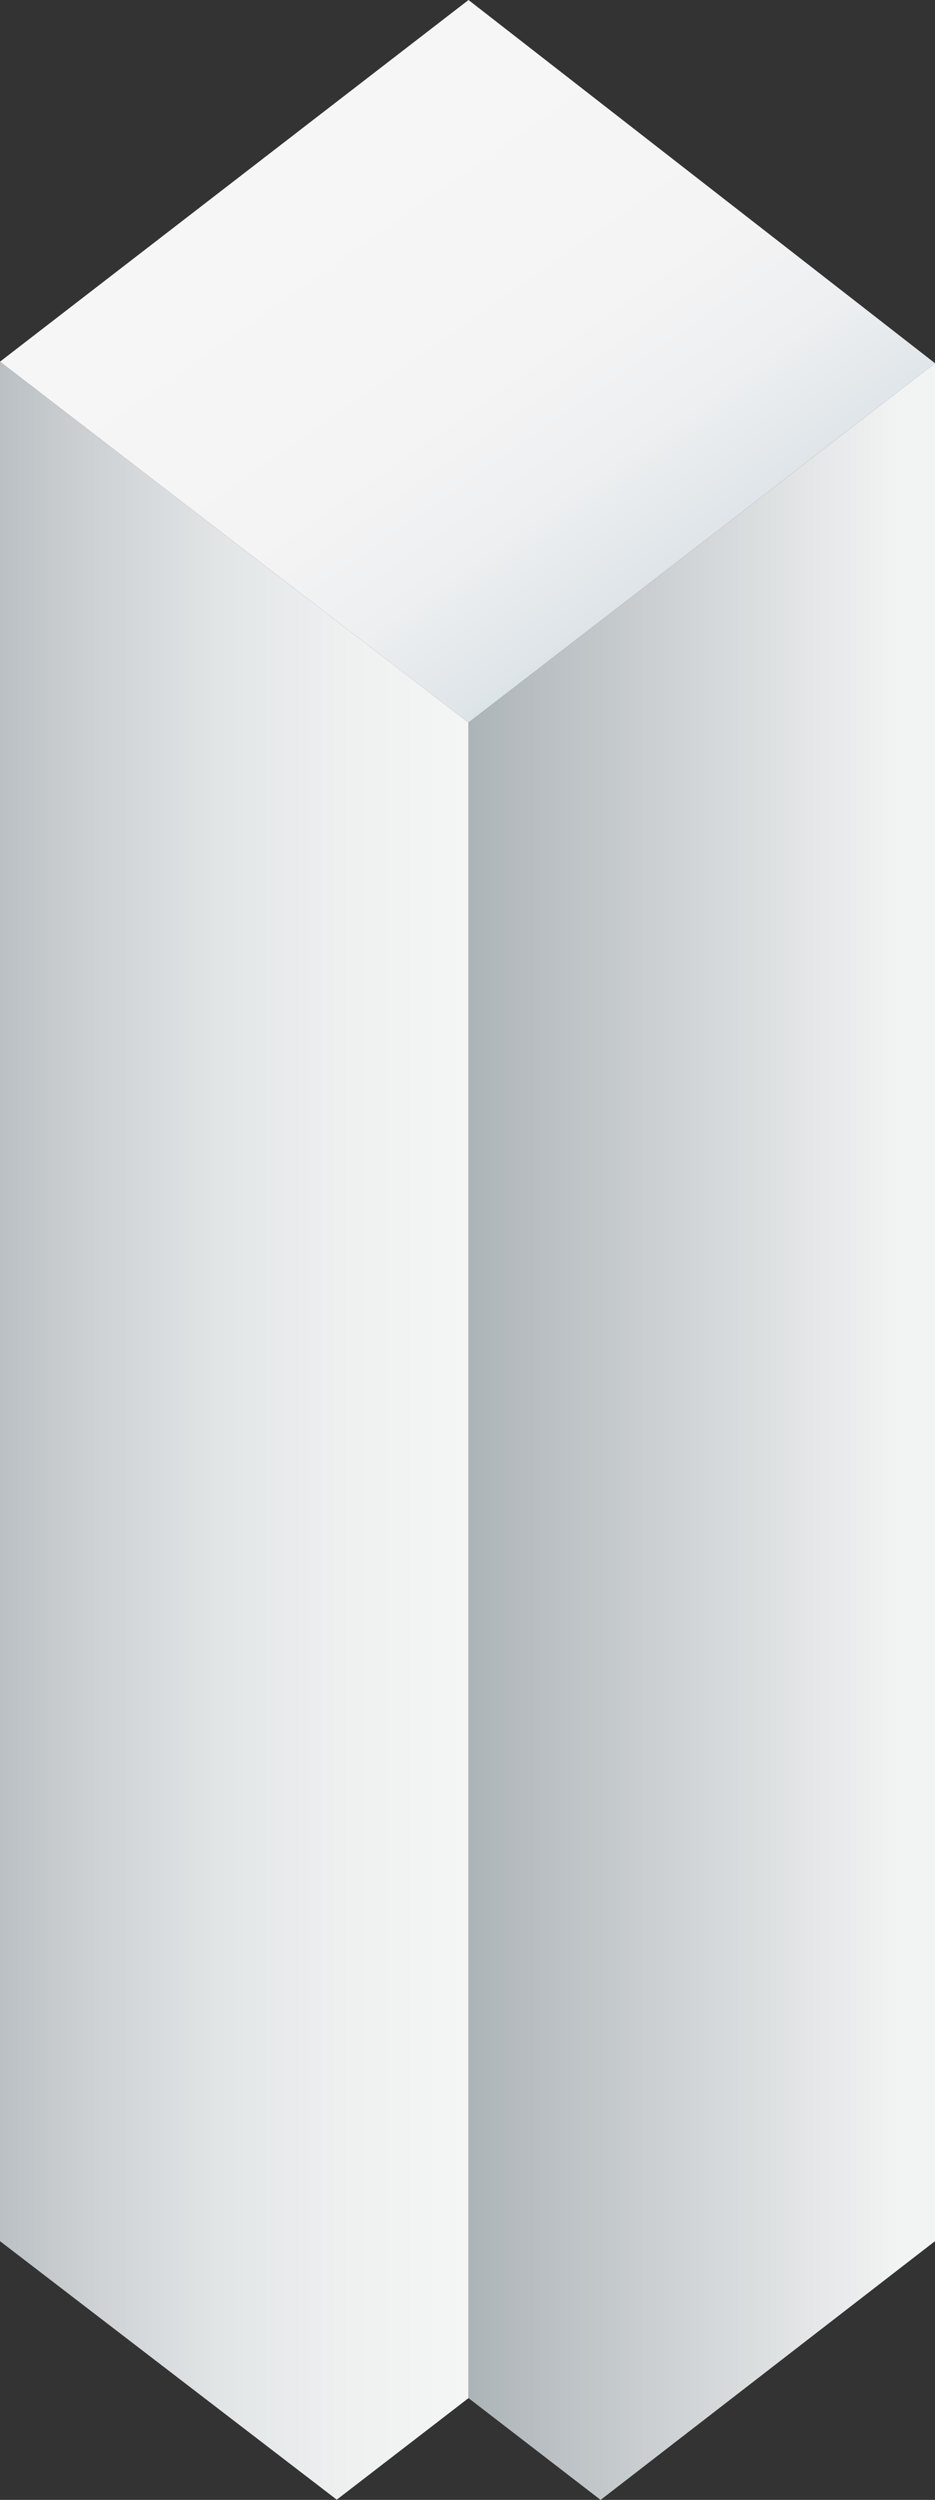<svg xmlns="http://www.w3.org/2000/svg" xmlns:xlink="http://www.w3.org/1999/xlink" width="372.53" height="995.36" viewBox="0 0 372.53 995.36"><rect x="0" y="0" width="372.53" height="995.36" fill="#333333" stroke="none"/><defs><style>.a{fill:url(#a);}.b{fill:url(#b);}.c{fill:url(#c);}</style><linearGradient id="a" x1="253.77" y1="240.73" x2="118.59" y2="47.67" gradientUnits="userSpaceOnUse"><stop offset="0" stop-color="#dce3e7"/><stop offset="0.03" stop-color="#dfe5e9"/><stop offset="0.22" stop-color="#edeff0"/><stop offset="0.45" stop-color="#f5f4f5"/><stop offset="0.87" stop-color="#f7f6f6"/></linearGradient><linearGradient id="b" y1="569.63" x2="186.67" y2="569.63" gradientUnits="userSpaceOnUse"><stop offset="0" stop-color="#bac0c3"/><stop offset="0.18" stop-color="#ccd0d3"/><stop offset="0.47" stop-color="#e2e5e6"/><stop offset="0.75" stop-color="#eff1f1"/><stop offset="1" stop-color="#f4f5f5"/></linearGradient><linearGradient id="c" x1="186.67" y1="569.99" x2="372.53" y2="569.99" gradientUnits="userSpaceOnUse"><stop offset="0" stop-color="#adb4b8"/><stop offset="0.92" stop-color="#f2f3f3"/></linearGradient></defs><title>BLOXModules_Single_Blank</title><polygon class="a" points="372.53 144.62 186.67 0 0 144 186.67 287.71 372.53 144.62"/><polygon class="b" points="186.67 954.83 186.67 954.83 186.67 287.71 0 144 0 892.34 134.17 995.27 186.67 954.83"/><polygon class="c" points="186.67 287.71 186.67 954.83 239.3 995.36 372.53 892.34 372.53 144.62 186.67 287.71"/></svg>